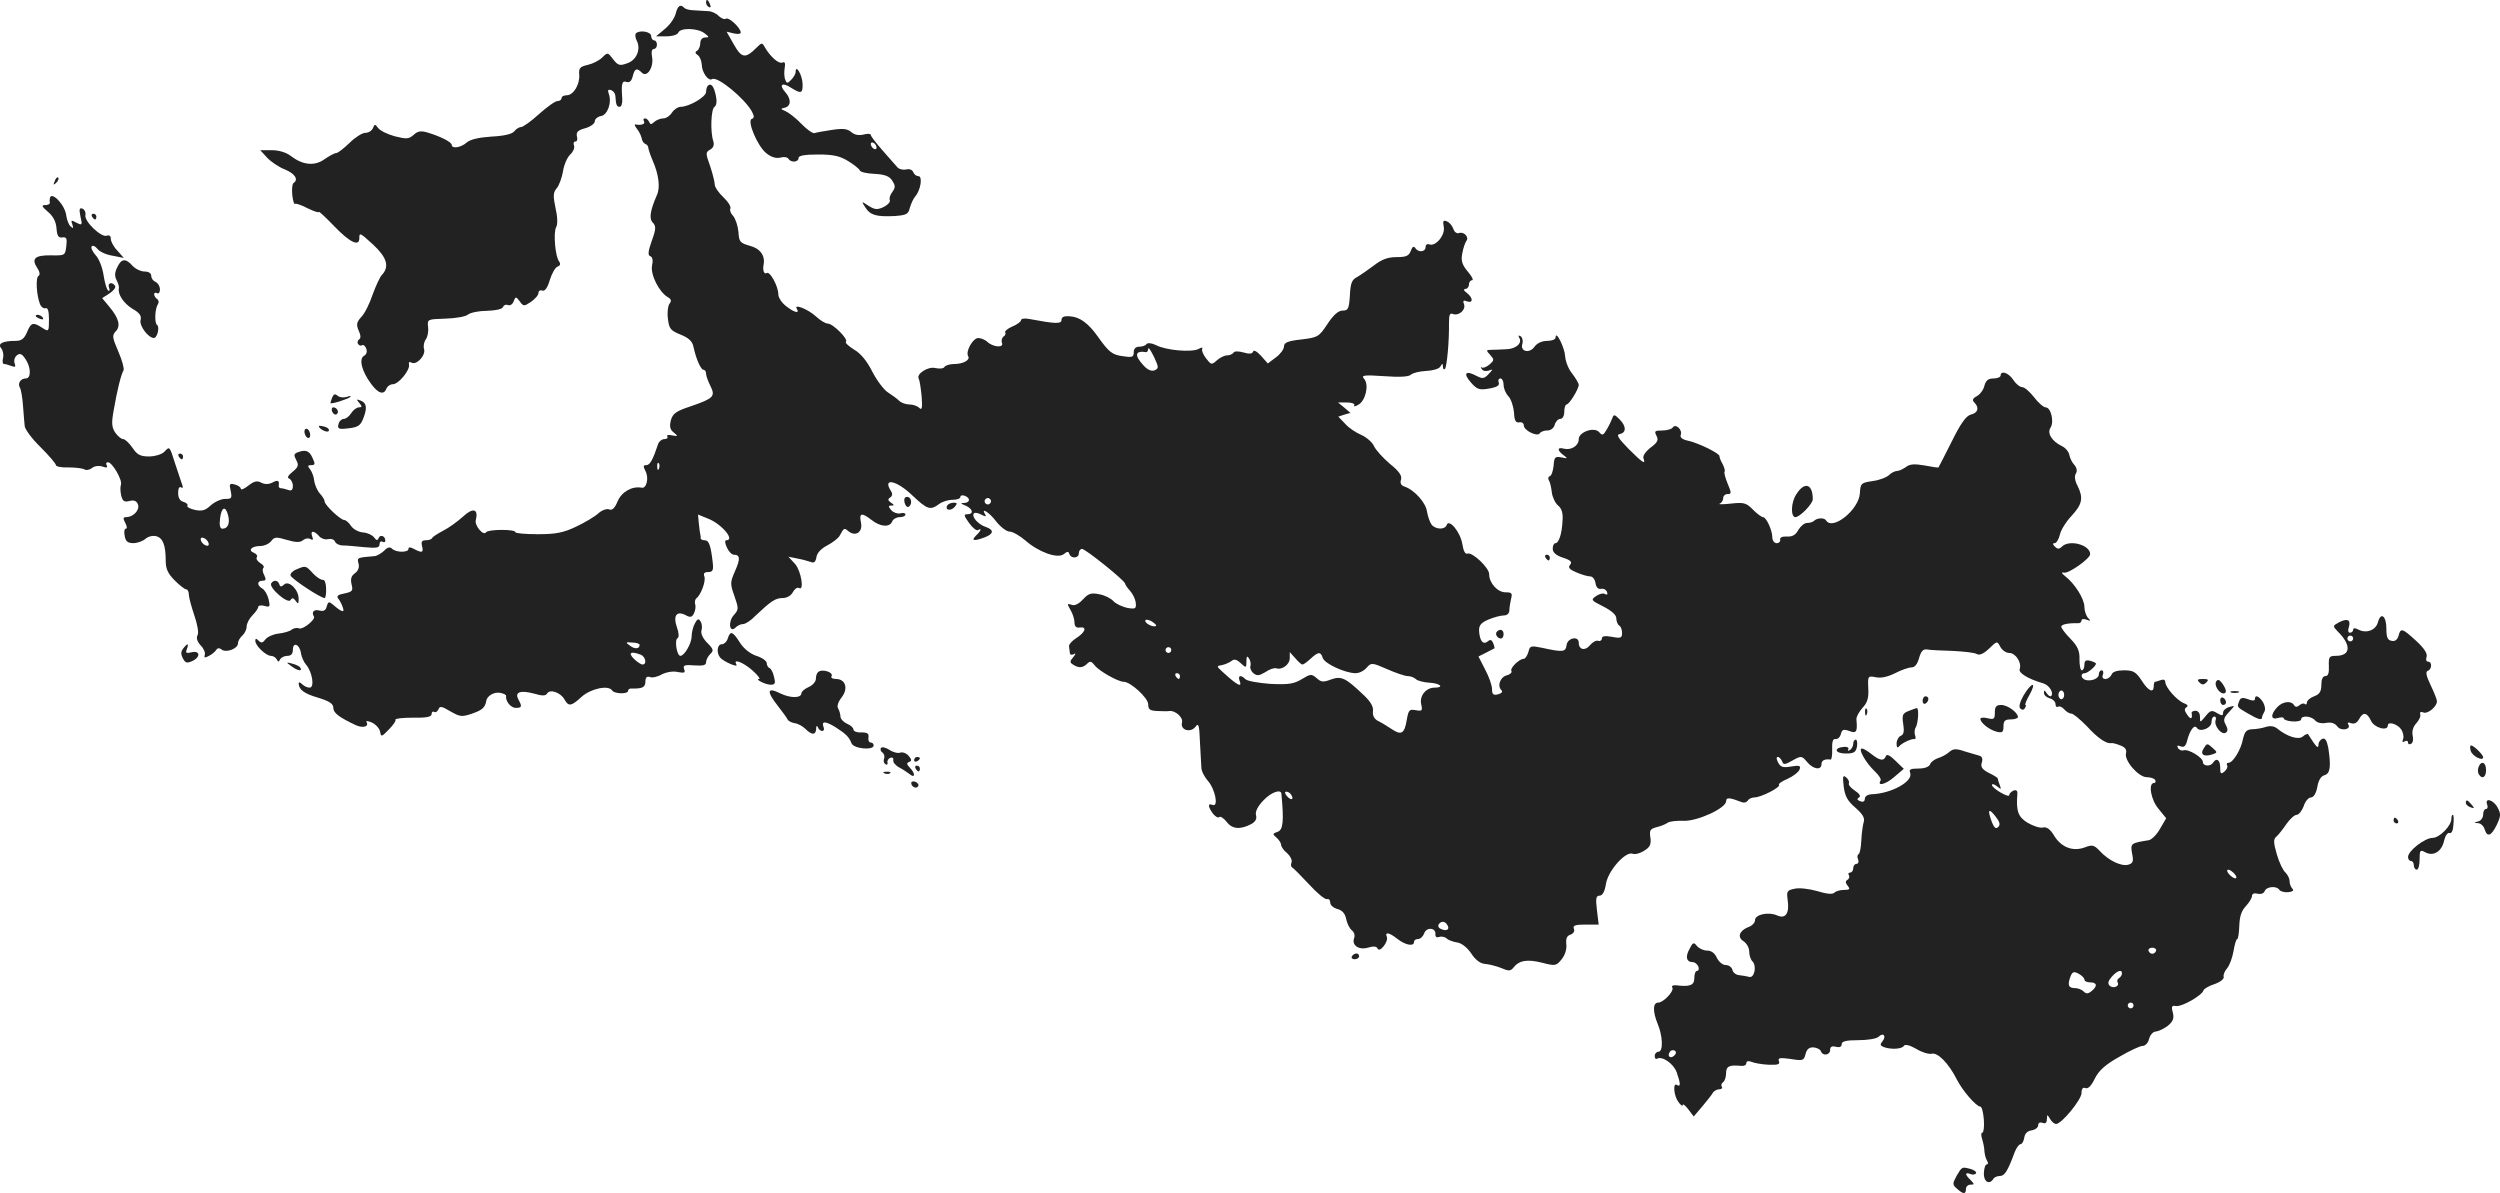 <svg version="1" xmlns="http://www.w3.org/2000/svg" width="1153.567" height="550.522" viewBox="0 0 865.175 412.891"><g fill="#222"><path d="M244.35.868c0 .6.4 1.3 1 1.6.6.3.7-.1.4-.9-.7-1.8-1.4-2.1-1.4-.7zM233.85 4.668c-.4 1.6-2 3.9-3.7 5.3l-3.1 2.6h3.6c2.1 0 3.9-.6 4.1-1.3.7-1.7 6.6-1.6 9 .2 1.7 1.3 1.8 1.5.3 1.5-1 0-1.7.8-1.7 1.9 0 1.1-.5 2.3-1.1 2.7-.8.4-.7.9.2 1.5.7.4 1.3 1.9 1.4 3.2 0 2.7 2.3 6 3.6 5.1 1.8-1.1 11.3 6.7 13.8 11.3.8 1.6.8 2.2-.1 2.5-1.7.6 2 9.5 5.1 11.9 1.6 1.3 3.3 1.8 4.7 1.5 1.3-.4 2.6-.2 2.9.4.9 1.4 3.5 1.2 3.5-.3 0-.8 2-1.2 6.8-1.2 5.2 0 7.5.5 10.4 2.3 2 1.2 3.8 2.7 4 3.2.2.6 2.5 1.1 5.1 1.2 3.6.2 5.1.8 6.1 2.3 1.1 1.7 1.2 2.4.1 3.9-.8 1-1.2 2.3-.9 2.9.2.7-.8 1.7-2.2 2.4-2.2 1-3 .9-5.1-.4-2.6-1.7-2.6-1.7-1.2.5 1.7 2.7 3.8 3.3 10.1 3 4.1-.3 4.8-.6 5.3-2.8.4-1.4 1.2-3.2 1.9-4 1.9-2.2 2.6-7 1.1-7-.7 0-1.5-.6-1.8-1.4-.4-.9-1.4-1.2-2.5-.9-1.1.2-2.5-.1-3.1-.9-.6-.7-2.9-3.3-5.1-5.8-2.2-2.5-4-4.8-4-5.3 0-.4-1.1-.5-2.5-.1-1.7.4-3.2.1-4.3-.9-1.3-1.1-2.9-1.3-6.7-.7-2.7.4-5.4.9-6 1.1-.5.2-2.6-1.2-4.5-3.2s-4.4-3.9-5.5-4.4c-1.8-.7-1.8-.9-.2-1.2 2.2-.6 2.2-3.1 0-5.5-2.2-2.5-.9-3.4 2.1-1.4 3.5 2.2 4.1 2 4-1.4-.1-3-2.4-6.9-2.4-4.1 0 .7-.7 1.9-1.5 2.7-1.3 1.4-1.6 1.4-2.1 0-.4-.9-.4-2.7-.2-4 .3-1.7.1-2.3-.8-1.9-1.3.5-4.1-2-6-5.2-1-1.8-1.1-1.8-3 .1-3.8 3.8-5.1 3.6-7.8-1.2l-2.5-4.4 2.5.6c1.3.3 2.4.2 2.4-.3 0-1.6-4.1-5.4-5.1-4.8-.5.4-1.6-.1-2.5-.9-.8-.9-2.5-1.7-3.7-1.7-1.2-.1-3.4-.2-4.9-.3-1.4 0-3-.4-3.4-.9-1.3-1.3-2.2-.7-2.9 2zm69.5 46.4c0 .6-.4.7-1 .4-.5-.3-1-1.1-1-1.6 0-.6.5-.7 1-.4.6.3 1 1.1 1 1.6zM220.05 11.568c-.3.4-.2 1.4.2 2.3 1.7 3 .1 6.9-3.1 8-2.7 1-3.3.8-5-1.4-1.8-2.4-1.9-2.4-3.7-.6-1.1 1.1-3.3 2.2-5.1 2.6-2.6.6-3.1 1.1-2.9 3.3.3 3.4-2 7.2-4.3 7.2-1 0-1.8.4-1.8 1 0 .5-.6 1-1.4 1-.8 0-3.6 2-6.4 4.5-2.7 2.5-5.6 4.5-6.2 4.5-.7 0-1.8.7-2.4 1.5-.7.9-3.5 1.6-7.9 1.8-4.4.3-7.4 1-8.6 2.1-1.9 1.7-5.1 2.2-5.1.8 0-1-4-3-8.4-4.3-2.3-.7-3.4-.5-4.8.8-1.7 1.5-2.5 1.5-6.5.5-2.6-.7-5.2-2-5.8-2.9-1.1-1.4-1.2-1.4-1.8.1-.4.9-1.5 1.6-2.6 1.6s-3.6 1.6-5.5 3.5c-2 1.9-4 3.5-4.6 3.5-.6 0-2.4 1-4 2.1-3.4 2.5-7.6 2.1-11.7-1.1-1.6-1.2-4.1-2-6.6-2h-4l2.4 2.6c1.3 1.4 4.1 3.3 6.2 4.1 3.4 1.4 4.8 3.5 2.9 4.7-.4.3-.6 2.1-.4 4.1.2 2 .7 3.4.9 3.1.3-.3 2.3.4 4.4 1.5 2.2 1.1 3.9 1.6 3.9 1.3 0-.4 2.4 1.9 5.4 5 5.3 5.5 8.6 7.1 8.6 4.1 0-2.1.2-2 4.8 2.2 4.8 4.5 5.7 7.6 3 10.5-.7.7-2.1 3.8-3.2 6.8-1 3-2.7 6.5-3.9 7.7-1.7 1.9-1.8 2.7-.9 4.8.7 1.5.8 2.6.1 3-.5.4-.7 1.1-.3 1.6.3.5.9.7 1.4.4.4-.3 1.1.3 1.4 1.2.4 1 .1 2-.8 2.5-1.8 1-.8 5.3 2.5 9.7 2.5 3.4 4.4 3.9 5.3 1.6.3-.8 1.3-1.5 2.2-1.5 2 0 6-4.9 5.6-6.8-.2-.8.1-1.1.8-.7 1.7 1.1 5.1-2.5 4.4-4.7-.3-1 0-2.5.6-3.3.6-.8 1-2.7.8-4.2-.3-2.8-.3-2.8 6-3 3.5-.1 7-.7 7.8-1.4.9-.7 3.8-1.3 6.6-1.3 3-.1 5.3-.6 5.5-1.3.3-.7 1-1 1.7-.7.8.3 1.7-.3 2-1.3.7-1.7.8-1.7 2.1 0 1.3 1.8 1.5 1.8 3.9.2 1.4-1 2.6-2.3 2.6-3.1 0-.7.6-1.1 1.3-.8.9.3 1.8-.9 2.6-3.6.7-2.3 1.9-4.4 2.7-4.7.9-.3 1.1-.9.6-1.7-1.4-1.6-2.1-10.1-1.1-11.9.6-.9.5-3.7-.2-6.7-.9-4.2-.8-5.4.4-6.8.8-.9 1.8-3.6 2.2-5.9.3-2.2 1.5-4.9 2.5-5.8 1-.9 1.6-2.3 1.3-3.1-.3-.8-.1-1.4.5-1.4s.8-.8.5-1.8c-.3-1.4.3-2.1 2.9-2.8 1.8-.5 3.3-1.6 3.3-2.4 0-.8 1-1.6 2.1-1.8 2.3-.3 3.9-4.8 2.7-7.8-.4-1.2-.2-1.5.8-1.2.8.3 1.4 1.1 1.5 1.9.2 3.3.5 3.9 1.5 3.9.6 0 1-1.2.9-2.8-.4-5.2-.1-6.4 1.5-5.8 1 .3 1.7-.3 2.1-1.9.7-2.8 1.4-3.1 3.2-1.3 1.8 1.8 4.2-2 3.5-5.5-.3-1.6-.1-2.7.6-2.7.6 0 1.1-.7 1.1-1.5s-.4-1.5-1-1.5c-.5 0-1-.7-1-1.5 0-1.5-4-2.2-5.3-.9z"/><path d="M244.95 29.668c-.3.3-.6 1.3-.6 2.2-.1 1.7-5.9 5.1-8.8 5.1-.9 0-2.3.9-3 2-.7 1.1-2 2-3 2s-2.4.6-3.1 1.2c-1.1 1-1.4 1-1.8 0-.3-.6-.9-1.2-1.4-1.2-.6 0-.7.4-.4 1 .6.9-.8 1.5-2.9 1.1-.5-.1-.3.5.4 1.4.8 1 1.5 2.4 1.7 3.3.1.9.7 1.8 1.2 2 .6.2 1.1.8 1.1 1.3s.7 2.6 1.6 4.7c2 4.6 2.6 9.1 1.4 11.7-2.4 5.5-2.8 8.3-1.4 9.6 1.1 1.2 1.1 2.2-.4 6.3-1.3 3.7-1.4 5-.5 5.3.8.3 1 1.5.6 3.3-.6 3.1 2.5 9.2 5.5 10.9 1.2.7 1.3 1.3.5 2.3-.5.7-.8 3-.5 5.2.4 3.4.9 4 4.3 5.4 2.8 1.1 4.1 2.3 4.5 4.1.9 4.3 2.6 8.1 3.5 8.1.5 0 .9.6.9 1.4 0 .7.7 2.6 1.5 4.2 1.8 3.6 1.1 4.3-6.7 7-5.2 1.7-6.3 2.5-7 4.9-.5 2.1-.3 3.2 1 4.2 1.6 1.3 1.5 1.4-.6 1-1.2-.3-2-.1-1.6.4.3.5-.2.9-1.1.9-.8 0-1.8.8-2.1 1.7-1.8 5.4-2.8 7.3-4.1 7.3-1.1 0-1.1.4-.3 2 1.3 2.4.4 6.2-1.3 5.8-3.3-.6-6.9 1.4-8.3 4.7-1 2.4-1.9 3.3-3 2.8-.8-.3-2.5.3-3.7 1.4-1.2 1.1-4.7 3.2-7.7 4.6-4.4 2.1-7 2.6-13.2 2.6-4.3 0-7.8-.3-7.8-.7 0-1.1-9.4-1-10.1 0-.9 1.5-4.1-2.3-3.6-4.2 1-3.9-1-4.4-4.4-1.2-1.9 1.7-4.9 3.9-6.9 4.9-1.9 1-3.6 2.1-3.8 2.5-.2.5-1.2.8-2.2.8-1.3 0-1.7.5-1.3 2 .6 2.3 0 2.5-2.8 1-1.3-.7-1.9-.7-1.9 0 0 1.3-4.3 1.3-5.7-.1-.7-.7-1.6-.5-2.8.8-1 .9-2.5 1.8-3.4 1.8-5.9.5-5.9.5-5.4 2.5.4 1.3-.1 2.6-1.2 3.4-1.3.9-1.6 2-1.2 3.8.6 2.3.3 2.6-2.4 3.2-2.3.4-2.9.9-2.2 1.8.6.7 1.3 2.1 1.6 3.1.7 1.9-.4 1.6-3.4-1-1.4-1.2-1.7-1.1-2.2.6-.3 1.4-1.1 1.8-2.6 1.4-1.8-.5-2.8.6-1.8 2.1.6 1-3.8 4.6-5.1 4.1-.8-.3-2-.1-2.7.5-.6.5-2.7 1.1-4.5 1.3-1.8.2-3.8 1.1-4.5 2-.9 1.2-1.4 1.4-2.3.5-.9-.9-1.2-.9-1.2 0 0 1.7 3.7 5.2 5.4 5.2.8 0 1.7.6 2 1.2.5 1 .7 1 1.2 0 .3-.6 1.4-1.2 2.5-1.2 1.3 0 1.9-.7 1.9-2.1 0-2.9 2.4-1.9 2.8 1.2.2 1.3 1 3.1 1.8 4 2.1 2.4 3 7.9 1.2 7.9-.8 0-1.9-.5-2.6-1.2-.7-.7-1.2-.8-1.2-.2.1 2.1 1.9 3.5 6.8 4.9 3.9 1.2 5.2 2.1 5.2 3.5 0 1.8 2.1 3.3 7.8 6 2.5 1.1 4.6.5 3.7-1.1-.4-.5.5-.4 1.9.2 1.4.7 2.6 2.1 2.8 3.2.3 1.8.5 1.8 3-.8 1.5-1.5 2.6-3.1 2.3-3.4-.2-.4 2.5-.7 6-.7 4.7.1 6.5-.3 6.5-1.2 0-.7.4-1.1.9-.8.5.3 1.1-.1 1.5-.9.4-1.2 1.1-1.1 4.1.7 3.3 1.9 4 2 7.5.8s4.5-2.1 4.9-4.3c.2-1.8 2.7-3.3 4.8-2.9 1.2.2 2.2.7 2.1 1.1-.3 1.7 1.6 4.1 3.3 4.1 2.2 0 2.3-.4.9-3-1.3-2.5.8-3.2 5.6-1.9 2.7.8 3.9.8 4.4-.1 1-1.6 4.7-.3 6 2.1 1.4 2.5 2.3 2.4 5.9-.9 3.2-2.9 9.4-4.2 10.6-2.2.8 1.2 5.5 1.3 5.5.1 0-.5.6-.9 1.3-.8 3.6.1 4.7-.4 4.7-2.4 0-1.4.5-1.9 1.5-1.6.8.4 2.7 0 4.2-.9 1.6-.8 4-1.2 5.5-.8 2.3.4 2.7.3 2.2-1s.1-1.6 3.5-1.3c3 .2 4.1 0 4.1-1.1 0-.7.6-2 1.4-2.8 1.3-1.2 1.2-1.7-1-3.9-1.5-1.5-2.3-3.2-2-4.3.3-.9.2-2.3-.3-3.1-.7-1.1-1.1-1-2 .7-.6 1.1-1.1 3.1-1.1 4.4 0 2.5-2.5 6.8-3.9 6.8-1.2 0-2.1-5.4-1-6.1.6-.3.5-1.9-.2-3.8-1.4-4-.1-5.8 3-4.2 1.6.9 2.2.8 2.9-.6.5-1 .7-2.4.4-3.2-.2-.7 0-1.6.4-2 1.6-1.1 3.4-6 2.8-7.6-.4-1 0-1.5 1.3-1.5 1.6 0 1.9-.6 1.6-3.3-.7-6-1.3-7.7-2.8-7.7-.8 0-1.4-.3-1.4-.8.1-.4 0-.9-.1-1.2-.1-.3-.3-1.9-.5-3.7l-.3-3.2 3.7 1.5c4.6 1.9 9.2 7.4 6.1 7.4-.6 0-.5 1 .2 2.5.6 1.4 1.7 2.5 2.4 2.5 2.2 0 2.3 1.5.4 5.7-1.7 3.9-1.7 4.4-.2 8.6 1.5 4.3 1.5 4.7-.2 6.6-2.1 2.3-1.5 6.4.6 4.3.7-.7 1.8-1.2 2.6-1.2s2.7-1.2 4.2-2.8c5.5-5.2 7-6.2 9.5-6.2 1.4 0 2.9-.8 3.5-2 .6-1.1 1.5-1.8 2.1-1.5 2 1.3.8-5.9-1.3-8.3l-2.3-2.5 3 .6c1.7.3 3.8.9 4.7 1.2 1.2.5 1.7 0 2-1.7.2-1.4 1.6-2.9 3.7-4 1.9-1 3.9-2.5 4.4-3.5 1.4-2.6 1.5-2.7 3-1.4 2.5 2 5 .2 4.3-3-.7-3.4.2-3.6 3.7-.9 3 2.4 6.3 2.6 7.1.5.3-.8 1.5-1.5 2.6-1.5s2-.4 2-.9-.8-.7-1.8-.4c-1 .2-2.4-.3-3.1-1.1-1.1-1.3-1.1-1.6 0-1.6s1.1-.2-.1-1c-1.1-.8-1.2-1.2-.3-1.8.8-.5.9-1.3.3-2.2-3.1-4.8 1.9-3.8 7.4 1.5 5.2 4.9 6.2 5.2 9.2 3 1-.8 3.1-1.5 4.7-1.5 1.5 0 2.7-.4 2.7-1 0-.5.7-.7 1.5-.4 2.1.8 1.9 2.4-.2 2.5-1.4 0-1.3.2.5.9 2.5 1.1 3 3 .6 3-1.3 0-1.2.5.6 3 1.2 1.7 2.6 2.8 3.1 2.5 1.4-.9 1.1.2-.7 1.9-1.8 1.8-.7 2 3 .6 3.2-1.2 3.3-2.6.4-3.6-2.5-.8-4.9-3.4-4.2-4.6.3-.5 1.4-.3 2.6.3 1.5.8 1.9.8 1.4 0-1.7-2.7 1.4-.8 3.8 2.4 1.5 1.9 3.6 3.5 4.6 3.5 1.1 0 3.5 1.4 5.4 3 4.6 4.1 11.3 6.5 13.4 4.8 1.2-1 1.6-1 1.9-.1.6 1.8 3.3 1.6 3.3-.2 0-.8.5-1.5 1.1-1.5 1.2 0 14.9 11 14.9 12 0 .3.8 1.5 1.8 2.6.9 1 1.8 2.9 1.9 4.1.2 2-.1 2.2-3 1.7-1.7-.4-3.9-1.4-4.7-2.3-.9-1-3.1-2.1-4.9-2.4-2.8-.6-3.8-.3-5.7 1.8-1.5 1.6-2.9 2.3-4 1.8-1.5-.5-1.5-.3-.3 1.8.8 1.3 1.4 3.3 1.4 4.4 0 1.3.6 1.9 1.8 1.7 2.6-.4 2 1.6-1.1 3.6-1.5.9-2.7 2.3-2.6 2.9.1.7.2 1.8.3 2.4 0 .5.7.7 1.4.3.7-.5.7-.1-.2 1-1.3 1.5-1.3 1.9 0 2.7 1.9 1.2 3.3 1.1 4.8-.4 1-1 1.5-.8 2.6.6 1.4 1.9 8.1 5.7 10.1 5.7 2.3 0 8.3 5.5 8.4 7.7 0 1.9.6 2.3 3.3 2.4 1.7.1 3.6.1 4 0 2-.3 4.9 2.2 4.4 4-.7 2.6 3 3.7 4.7 1.4 1-1.4 1.3-.6 1.5 5.1.2 3.8.4 7.9.5 9.1 0 1.2 1.1 3.2 2.2 4.5 2.5 2.7 3.9 9.2 1.7 8.4-1.7-.7-1.7.5.1 3 .8 1 1.8 1.6 2.2 1.2.3-.4 1.5.3 2.6 1.7 1.9 2.5 4.7 2.7 8.5.7 1.4-.8 2-1.8 1.6-3.1-.3-1.2.6-3 2.5-5 2.7-2.9 6.1-4.1 6.3-2.4.9 9.6.6 12.5-1.3 13.2-1.8.6-1.8.8-.4 2 .9.8 1.6 1.9 1.6 2.5 0 .6.9 2 2.1 2.9 1.1 1 1.8 2.4 1.5 3.2-.3.8-.2 1.5.2 1.7.4.2 3 2.8 5.8 5.8 2.8 3.1 5.6 5.4 6.3 5.2.6-.2 1.1.3 1.1 1.2 0 .9 1.1 1.8 2.4 2.2 1.7.4 2.7 1.5 3.1 3.4.3 1.6 1.2 3.4 2 4 .8.6 1.1 1.8.8 2.6-1 2.5 1.5 4.3 4.7 3.4 2-.6 3-.5 3.4.3.7 1.6 3.8-2.4 3.2-4-.8-1.9.8-1.6 3.7.7 2.7 2.1 5.7 2.7 5.7 1 0-.6.6-1 1.4-1 .8 0 1.7-.9 2.1-1.9.7-2.3 4.1-2.1 3.9.2-.1.9.4 1.3 1.2 1 .8-.3 2-.1 2.7.5.6.6 2.3 1.2 3.7 1.4 1.4.2 3.4 1.7 4.8 3.8 1.5 2.3 3.2 3.5 4.7 3.6 1.3.1 3.8.7 5.6 1.4 2.7 1.2 3.3 1.1 4.3-.1 1.9-2.5 4.8-3 9.9-1.7 4.7 1.2 4.9 1.1 6.8-1.2 1.2-1.5 1.8-3.6 1.6-5.2-.2-2 .2-2.9 1.4-3.3 1.1-.4 1.6-1.2 1.2-2.1-.4-1.1.5-1.4 4-1.4h4.6l-.6-5c-.5-4.1-.3-5 .9-5 1 0 1.8-1.4 2.2-4 .7-4.6 6.8-11.5 9.3-10.5.9.3 2.7-.2 4-1.1 2-1.2 2.4-2.2 2.1-4.5-.4-2.5-.1-3 2.1-3.6 1.4-.3 3.1-1 3.8-1.5.6-.5 3.1-.8 5.5-.7 4.9.2 14.8-4.4 14.8-6.8 0-1.4 1.2-1.3 5.6.4.7.2 1.5 0 1.9-.6.3-.6 1.4-1.1 2.3-1.1 2.3 0 9.3-3.6 8.5-4.4-.3-.3 1-1.2 2.9-2 2-.9 3.8-2.3 4.2-3.2.5-1.4.1-1.6-2.9-1.1-2.8.5-3.7.2-4.5-1.4-.6-1.1-.7-1.9-.1-1.9.5 0 1.1.7 1.5 1.5.4 1.3.9 1.2 3.6-.3 3-1.7 3.2-1.6 5 .5 2.1 2.6 5 3 5 .8 0-1.3 1.1-1.9 3.2-1.6.3 0 .6-1.6.5-3.7-.1-2.5.3-3.6 1.2-3.4.7.1 1.5-.6 1.8-1.7.4-1.6.9-1.8 2.9-1.1 2.5 1 2.9.3 2.5-4-.1-.9.9-2.6 2.1-4 1.7-1.8 2.2-3.4 2-6.8-.2-4.3-.1-4.3 2.6-3.8 1.7.4 4.1-.1 6.7-1.4 2.1-1.1 4.7-2 5.7-2 1.1 0 2-1.1 2.6-3.3.7-2.4 1.4-3.1 2.8-2.9 1 .2 5.1.4 8.9.5 3.9.2 7.6.6 8.3 1.1.9.5 2.3-.1 4.2-1.9 2.8-2.7 2.8-2.7 3.9-.6.7 1.2 2 2.1 3.1 2.1 2.2 0 4.4 3.4 3.6 5.6-.5 1.3 2.9 3.4 8.1 4.9 2.1.6 3.8 3.3 2.8 4.4-.3.3-1-.1-1.5-.9-.8-1.2-1-1.2-1-.2 0 .8.9 1.6 2 1.9 1.1.3 2 1.2 2 2s.4 1.2.9.9c.5-.3 1.4.1 2.1.9.7.8 1.8 1.5 2.5 1.5s3 2 5.3 4.3c3.7 4.1 6.8 6.2 8.4 5.9.4-.1 1.8.2 3.2.8 1.7.6 2.3 1.5 2 2.7-.7 2.5 4.3 8.3 7.2 8.3 1.2 0 2.6.4 2.9 1 .3.5.1 1-.4 1-2.1 0-1.1 5.9 1.6 9l2.6 3.2-2.1 3.6c-1.1 2-2.9 3.8-3.9 4-6.3 1-6.4 1.1-5.8 4.6.6 2.8.3 3.4-1.4 3.9-2.4.6-6.8-1.5-9.8-4.8-2-2.1-2.6-2.2-5.2-1.2-4.1 1.5-8.1 0-10.6-4.1-1.3-2.2-2.6-3.1-3.8-2.8-1 .3-3.4-.5-5.3-1.6-3.3-2-4.1-4-3.6-10 .1-1.1-.3-1.5-1.3-1.2-.8.4-1.5 1-1.5 1.6 0 .5-1.3.1-3-.9-1.6-.9-3-2.1-3-2.6s.8-.3 1.7.4c1.5 1.2 1.6 1.2 1-.4-.4-1-.7-2-.7-2.3 0-.2-1.4-1.1-3.1-1.9-2.3-1.2-2.9-2.1-2.4-3.6.4-1.2.1-2-.7-2.3-.7-.2-3-.9-5.1-1.5-3.2-1.1-4.1-1-5.5.2-.9.8-2.7 1.8-3.9 2.1-1.1.4-2.4 1.3-2.7 2.1-.3.9-1.9 1.5-4 1.5-2.8 0-3.4.3-2.9 1.5 1.1 3-6.6 7.2-13.4 7.4-1.3.1-2.3.7-2.3 1.6 0 .9-.6 1.2-1.6.8-1.1-.4-1.2-.8-.4-1.3.7-.4.2-1.3-1.5-2.4-1.4-.9-2.3-2.1-2-2.5.2-.5-.2-1.4-.9-2-1.2-1-1.3-.5-.9 3.1.4 3.3 1.3 5 4 7.3 2.6 2.3 3.4 3.6 2.9 5.1-.3 1.1-.7 3.9-.8 6.2-.1 2.4-.5 4.5-.9 4.8-.5.2-.6 1.1-.2 1.9.3.8 0 1.5-.6 1.5s-1.1.7-1.1 1.5-.5 1.5-1.1 1.5c-.5 0-.8.4-.4.9.3.5.1 1.3-.5 1.6-.8.5-.7 1.1.1 2.1.9 1.1.7 1.4-1.3 1.4-1.3 0-2.8.4-3.4 1-.6.6-2.7.4-5.9-.6-2.8-.8-6.3-1.2-7.8-.8-2.6.5-2.8.9-2.4 3.8.7 4.7-.7 6.8-3.7 5.4-3-1.3-7.6-.3-7.6 1.7 0 .9-1.1 2-2.4 2.4-3.1 1.3-3.8 3.5-1.5 4.9 1 .7 1.9 2.2 1.9 3.5 0 1.3.5 2.8 1.1 3.4 1.6 1.6.7 5.9-1.1 5.4-.8-.2-2.4-.5-3.5-.6-1.1-.1-2.1-.9-2.3-1.8-.2-.9-1.2-1.7-2.3-1.7-1.1 0-2.4-1.1-3.1-2.5-.7-1.6-1.9-2.5-3.3-2.5-1.3 0-2.8-.7-3.6-1.6-1.1-1.4-1.4-1.3-2.6 1.1-1.5 2.7-1 4.5 1.2 4.5.7 0 1.5.7 1.9 1.5.3.8.1 1.5-.4 1.5-.6 0-1 1.1-1 2.5 0 2.5-1.4 3.1-6.4 2.5-1-.1-1.6.3-1.2.8.7 1.2-3.1 5.2-4.9 5.2-1.9 0-1.9 3.1-.2 7.3 1.8 4.2 2 9.7.3 9.7-.7 0-1.3.7-1.3 1.5s.4 1.2.8.9c1.8-1 5.7 1.7 6.8 4.7 1.4 4 1.4 5.2.1 4.4-1.5-1-1.1 3.8.5 5.9.8 1.1 1.5 1.6 1.5 1 0-.5.9.2 1.9 1.5l1.9 2.5 2.9-3.4c1.5-1.8 3.2-3.9 3.6-4.6.4-.8 1.5-1.4 2.3-1.4.8 0 1.3-.4.9-.9-.3-.5-.1-1.2.5-1.6.5-.3 1-1.7 1-3.1 0-2.4 1.1-2.9 5.3-2.5.9.1 1.7-.3 1.7-.9 0-.8.7-.9 1.8-.5.9.4 3.6.9 5.9 1 3.2.1 4-.1 3.6-1.2-.5-1.2.3-1.3 4-.8 4.3.7 4.6.6 5.2-1.7.4-1.7 1.3-2.4 2.8-2.3 1.1.1 2.3.7 2.5 1.3.6 1.8 3.2 1.4 3.2-.4 0-1.1.6-1.5 2-1.1 1.3.3 2 0 2-.9 0-1 1.5-1.4 5.8-1.4 3.2 0 6.3-.5 7-1.2 1.6-1.6 2.8-.2 1.3 1.6-.9 1.1-.8 1.5.5 2 2.5.9 6.2.7 6.9-.4.4-.7 2-.3 4.3 1 1.9 1.2 4.3 1.9 5.3 1.7 2.1-.6 5.9 3.3 8.7 8.8 2 4 6.8 9.5 8.2 9.5.5 0 1 2 1.2 4.5.2 2.5-.1 4.5-.5 4.5-.5 0-.5 1-.1 2.2.4 1.3.8 3.2.8 4.3.1 1.1.5 2.6.9 3.2.5.7.4 1.3-.1 1.3s-.9 1.3-1 3c-.1 3 1.9 4.2 3.3 2 .3-.6 1.4-1 2.3-1 1.6 0 2.7-1.8 5.1-8.3.6-1.5 1.5-2.7 2-2.7s1.1-1 1.3-2.3c.2-1.4 1.1-2.3 2.6-2.5 1.2-.2 2.2-1 2.2-1.7 0-.9.6-1.2 1.5-.9 1 .4 1.5 0 1.5-1.2.1-1.8.1-1.8 1.1-.2.5 1 1.5 1.8 2.1 1.8 1.9 0 8.8-8.4 8.8-10.7 0-1.5.5-2.1 1.4-1.7.9.3 2-.8 3.2-3.3 1.4-2.8 3.6-4.8 8.4-7.5 3.6-2.1 7.2-3.8 8.1-3.8 1 0 2-1.1 2.3-2.5.4-1.4 1.4-2.5 2.4-2.5.9-.1 2.8-1 4.1-2 1.8-1.5 2.2-2.6 1.7-4.6-.6-2.1-.3-2.5 1.1-2.2 2 .3 8.9-3.6 9.5-5.4.2-.6 1.9-1.6 3.8-2.2 2-.7 3.4-1.8 3.2-2.5-.2-.8.4-2.1 1.2-3 .8-.9 1.8-3.6 2.2-5.9.4-2.3.9-4.2 1.3-4.2.3 0 .6-2 .7-4.5.1-3.2.7-5.2 2.2-6.8 1.2-1.3 2.2-2.9 2.2-3.6 0-.8.8-1.1 1.9-.8 1.2.3 2.2-.1 2.5-.9.6-1.6 4.2-1.9 5.1-.4.3.5 1.7.9 3 .8 1.6-.2 2.1-.6 1.5-1.2-.6-.6-1-1.8-1-2.7 0-.9-.7-2.2-1.4-2.9-.8-.6-2.2-3.5-3-6.3-1.2-4.1-1.2-5.3-.2-6.1.7-.6 2.3-2.6 3.5-4.4 1.2-1.7 2.8-3.2 3.6-3.2.7 0 1.8-1.4 2.4-3 .5-1.7 1.7-3 2.5-3 .9 0 1.8-1.4 2.2-3.6.4-2.4 1.3-3.8 2.5-4.1 2-.6 2.3-3 1.3-9.5-.5-2.5-1.1-3.5-2-3.1-.8.3-1.4 1.2-1.4 2.1 0 1.2-.5.9-1.7-.8-.9-1.4-1.8-2.7-1.9-2.9-.2-.2-1 .1-1.8.8-1.5 1.3-5.5 0-8.8-2.7-1.1-.9-2.5-1.1-4-.6-1.3.4-3.4.8-4.8.8-1.9.1-2.5.8-3.1 3.3-.7 3.8-3.5 8.3-5 8.3-.6 0-.8.4-.5.9.3.5-.1 1.4-.9 2.1-1.3 1.1-1.5.8-1.5-1.4 0-2.6-1.3-3.5-2.5-1.6-.9 1.4-3.5 1.2-3.5-.3s-5-4.6-6.7-4c-.6.2-1.5-.1-1.9-.8-.5-.9-.2-1 .9-.6 1.2.5 1.8-.1 2.3-2.1.9-3.5 2.5-5.6 3.3-4.3 1.1 1.7 5.1.1 5.1-2 0-1.1.4-1.9 1-1.9.5 0 .7.6.4 1.3-.6 1.8 2 5.2 3.5 4.3.8-.5.8-1.3 0-2.8-.9-1.6-.7-2.4 1.1-4.3 2.2-2.4 2.2-2.4.1-1.8-1.1.3-2.1 1.2-2.1 1.9 0 1.2-.4 1.2-2.1.2-1.8-1.1-2.3-1-4 1.1-1.9 2.3-1.9 2.3-1.9.2 0-1.2-.6-2.1-1.5-2.1-.8 0-1.4.3-1.4.7.4 2.2-.3 2.5-1.5.7-1-1.4-1.1-2.1-.3-2.6.7-.4.5-.9-.8-1.4-2.4-.9-6.4-5.4-6.5-7.3 0-.8-.6-1.1-1.6-.7-.9.3-1.8.6-2 .6-.2 0-.4.7-.4 1.5 0 2.5-1.9 1.7-4.2-2-2-3-2.9-3.5-6.1-3.5-2.4 0-4 .5-4.3 1.5-.4.8-1.3 1.5-2.1 1.5-.9 0-1.3-.6-.9-1.5.3-.8.1-1.5-.4-1.5-.6 0-1 .6-1 1.4 0 1.5-2.7 2.5-4.7 1.9-1.6-.6-1.7-2.3-.2-2.3 1 0 3.9-2.4 3.9-3.3 0-.3-.9-.7-2-1-1.5-.4-2 0-2 1.4 0 1-.4 1.9-.9 1.9s-.8-1.7-.8-3.8c.1-2.9-.6-4.5-3.1-7.1-1.8-1.8-3.2-3.7-3.2-4.2 0-.8 2.4-1.3 5.8-1.2.6.1 1.2-.4 1.2-.9 0-.6.8-.7 1.8-.3 1.4.5 1.5.4.5-.6-.7-.7-1.3-2.5-1.3-3.9 0-2.7-3.3-8-6.7-10.6-1.3-1.1-1.4-1.4-.3-1.2 1.7.3 9-4.9 9-6.4 0-3.2-7.2-5.2-9.8-2.6-.9.9-1.5.9-2.4 0-.8-.8-.9-1.2-.1-1.2.6 0 1.4-1.3 1.8-2.9.3-1.6 2.2-4.6 4.1-6.6 3.7-4 4.1-6.2 2-10.4-.9-1.7-1.1-3.3-.6-4.1.6-.9.4-2-.4-3-.8-.8-1.6-2.4-1.8-3.5-.2-1.1-1.3-2.5-2.6-3.1-3.5-1.7-5.2-4.5-3.9-6.4 1.3-2.1.1-7-1.7-7-.7 0-2.6-1.6-4-3.5-1.5-1.9-3.3-3.5-4.1-3.5-.8 0-2.2-1.1-3.1-2.5-1.6-2.5-4.4-3.4-4.4-1.5 0 .5-1.1 1-2.5 1-1.8 0-2.6.7-3.1 2.5-.3 1.4-1.5 3-2.6 3.6-1.5.8-1.7 1.4-.9 2.2 1.8 1.8 1.3 3.6-1.2 4.2-1.6.4-3.5 3-6.6 9.3-2.4 4.8-4.5 8.8-4.6 9-.1.1-2.3-.2-4.8-.7-3.5-.6-5.1-.5-6.4.5-1 .7-2.4 1.4-3.1 1.4-.7 0-2 .6-2.8 1.4-.8.8-3.3 1.8-5.7 2.1-4 .6-4.2.8-4.4 4.2-.3 5.7-9.5 13.1-11.7 9.4-.7-1-3.1-.9-4.2.2-.4.4-1.5.7-2.4.7-.9 0-2.2 1.1-3 2.4-.9 1.7-2 2.4-3.9 2.3-1.6-.1-2.5.3-2.4 1 .2.7-.4 1.3-1.2 1.3-.8 0-1.5-.9-1.5-2 0-2.5-2.1-7-3.2-7-.5 0-2.1-1.2-3.5-2.6-2.3-2.4-3.2-2.6-7.7-2.1-2.8.3-4.5.3-3.8 0 .6-.2 1.2-1.1 1.2-1.9 0-.8.7-1.4 1.5-1.4 1.4 0 1.4-.4 0-3.7-.8-2-1.3-3.8-1-4.1.2-.2-.1-1.4-.7-2.6-.7-1.1-1.1-2.4-1.1-2.7.3-.9-7.5-4.7-11-5.4-1.9-.4-2.7-1.1-2.4-2 .7-1.7-1.8-4.1-2.8-2.5-.3.5-2 1-3.6 1-2.6 0-2.8.2-2 1.8.8 1.5.4 2.3-2 4.1-1.8 1.4-2.8 2.9-2.5 3.7.9 2.4-.3 1.6-5.2-3.3-3.7-3.8-4.3-4.9-2.9-5.1 2.2-.5 2.2-2.7-.2-5.1-1.7-1.7-2-1.8-2.5-.3-.4 1-1.2 2.7-2 4-1.1 1.9-1.5 2-2.5.8-1.7-2-7.1-.1-7.1 2.4 0 2.3-2.6 3.9-5.1 3.3-2.4-.7-2.4.6-.2 2.2 1.6 1.2 1.5 1.3-.7.8-2.2-.4-2.5-.1-2.7 2.9-.2 1.8-.7 3.4-1.3 3.6-.6.2-.7.9-.3 1.5.4.6.8 2.5 1 4.2.2 1.6 1.2 3.7 2.2 4.5 1.2 1 1.7 2.6 1.5 5.1-.2 4.7-1.3 7.9-2.5 7.9-.5 0-.9.9-.9 1.9 0 1.3 1.1 2.3 3.5 3.1 2.8.9 3.3 1.5 2.5 2.5-.8.9-.2 1.6 2.2 2.6 1.8.8 4 1.4 4.8 1.4.8 0 1.6 1 1.8 2.3.2 1.4.9 2.2 1.9 2 .9-.2 1.8.3 2.1 1.1.3.8 0 1.1-.7.7-.6-.4-2-.1-3.1.7-1.9 1.3-1.7 1.5 2.5 3.6 2.9 1.5 4.5 2.9 4.5 4.1 0 1 .5 2.2 1 2.5.6.3 1 1.5 1 2.6 0 1.7-.5 1.9-3.5 1.3-2.4-.4-3.5-.3-3.5.6 0 .6-.6 1-1.2.8-.7-.3-2 .4-2.9 1.5-1.7 2.1-3.9 1.6-3.9-.9 0-2.4-3.8-1.7-4.2.8-.3 2.5-1.2 2.6-8.5 1-3.9-.8-4.2-.7-4.7 1.4-.4 1.3-1.1 2.4-1.6 2.4-1.6 0-4.9 3.3-4.3 4.2.3.5-.4 1.2-1.5 1.5-2.3.5-3.5 3.6-2 5.1.6.6.2 1.1-1.1 1.5-1.7.4-2.1 0-2.1-1.8 0-1.3-1.1-4.4-2.4-6.8l-2.3-4.5 2.6-1.3c1.4-.7 2.7-1.4 2.9-1.5.1-.1 0-.9-.4-1.8-.5-1.2-1-1.4-1.9-.6-1.6 1.3-2.8-.2-3-3.8 0-1.8.7-2.7 3.3-3.8 1.9-.8 4.3-1.4 5.3-1.4 1.1 0 1.9-.7 1.9-1.8 0-.9.3-2.7.6-4 .5-1.9.2-2.2-1.9-2.2-2.8 0-5.7-3.2-5.7-6.3 0-2.2-5.8-7.7-7.5-7.1-.8.3-1.4-.9-1.8-3.4-.7-4.1-4.6-8.8-5.4-6.5-.6 1.7-3.8 1.6-5.2-.1-.6-.8-1.3-2.8-1.6-4.5-.4-3.1-4.3-7.5-7.8-8.7-1.2-.4-1.6-1.2-1.2-2.4.4-1.3-.6-2.9-3.9-5.5-2.4-2.1-4.9-4.8-5.5-6.2-.6-1.3-2.6-3-4.4-3.8-1.7-.7-4.3-2.4-5.5-3.8l-2.4-2.5 2.1-.7 2.1-.6-2.1-1.8-2.2-1.8h3.1c1.7 0 2.9.5 2.5 1-.3.5.4.4 1.4-.2 2.5-1.3 3.8-6.8 2.1-8.9-1.2-1.3-.4-1.5 6.9-1 5.3.4 8.5.2 9.2-.5.6-.6 3-1.2 5.2-1.3 2.3-.1 4.5-.7 5-1.5.7-1.2.9-1.2.9 0 0 .8.3 1.1.7.8.7-.8 1.5-9.8 1.4-15.9 0-2.9.3-3.6 1.4-3.1 2.1.7 4.5-1.5 3.8-3.4-.5-1.2-.2-1.5 1-1 2.2.8 2.2-1.2 0-2.9-1.1-.8-1.3-1.3-.5-1.4.6 0 1.2-.7 1.2-1.5s.5-1.5 1.1-1.5c.6 0-.1-1.4-1.5-3-2-2.4-2.4-3.8-1.9-6.3.3-1.8 1-3.7 1.4-4.3 1.1-1.3-.9-3.4-2.6-2.7-.7.2-1.6-.4-1.9-1.5-.4-1.1-1.4-2.3-2.3-2.6-1.2-.5-1.4-.1-1 2 .5 2.8-2.8 6.8-5 6-.7-.3-1.3.1-1.3.9 0 1.8-2.6 2-3.6.3-.5-.7-1-.4-1.5 1-.7 1.8-1.6 2.2-5 2.2-3 0-5.1.8-7.8 2.9-2 1.5-4.6 3.3-5.8 4-1.8.9-2.3 2.1-2.5 6.4-.3 4.6-.6 5.2-2.5 5.2-1.5 0-3.2 1.5-5.3 4.7-2.9 4.4-3.3 4.6-9 5.3-4.7.5-6 1.1-6 2.4 0 1-1.3 2.7-2.8 3.8l-2.8 2.1-2.4-2.7c-1.4-1.5-2.5-2.1-2.7-1.4-.3.8-1.3.9-3.3.3-1.8-.5-3.2-.5-3.5.1-.4.5-1.3.9-2.2.9-.9 0-2.5.8-3.5 1.7-1.9 1.7-2 1.6-3.8-.7-1-1.3-1.6-2.8-1.3-3.3.3-.5-.3-.5-1.3.1-2.4 1.2-11.1.5-14.6-1.3-1.6-.8-3-.9-3.4-.4-.3.5-1.4.9-2.5.9-1.2 0-1.9.7-1.9 1.9 0 1.7-.5 1.9-3.7 1.4-3.8-.5-4.9-1.4-8.8-6.9-3.2-4.5-6.2-6.7-9.5-6.9-2.1-.2-3 .2-3 1.2 0 1.5-2.1 1.4-11.2-.3-1.6-.3-2.8-.1-2.8.4s-1.3 1.5-3 2.2c-1.6.7-2.7 1.6-2.5 2 .3.5 0 1.2-.6 1.5-.5.4-.8 1.4-.5 2.2.7 1.8-3.2 1.5-5.2-.5-.7-.6-2.1-1.2-3-1.2-1.9 0-4.5 4.7-3.5 6.3.8 1.3-1.7 2.7-4.9 2.7-1.5 0-3 .5-3.3 1-.3.6-1.7.7-3.1.4-2.6-.7-6.8 2.1-5.8 3.7.3.5.7 3.2 1 6.1.3 4 .1 4.9-.8 4-.7-.7-2.2-1.2-3.4-1.2-1.3 0-2.9-.6-3.6-1.3-.7-.7-2.5-2-3.9-2.9-1.4-.9-3.8-4.1-5.4-7.2-1.8-3.6-4-6.3-6.3-7.6-1.9-1.2-3.2-2.4-2.8-2.7.9-.9-4.5-6.3-6.3-6.3-.8 0-2.6-1.1-4-2.4-2.8-2.6-7.9-4.6-6.7-2.7 1.1 1.8-.9 1.3-3.8-1-1.4-1.1-2.6-2.9-2.6-4 0-2.8-2.9-8.1-4-7.4-.9.6-1.5-.9-1.1-2.9.6-3.1-1.2-5.6-4.7-6.5-3.5-1-3.8-1.4-4-4.8-.2-2.1-1-4.5-1.8-5.5-.9-.9-1.3-2.1-1-2.6.3-.6-.7-2.3-2.4-3.9-1.6-1.5-3-3.5-3-4.4 0-.8-.7-3.7-1.6-6.4-1.6-4.4-1.6-4.8 0-5.7 1.1-.6 1.5-1.6 1.1-2.9-1.1-3.3-.8-11.1.4-11.9.7-.4.9-1.9.5-3.8-.7-3.4-1.7-4.6-2.8-3.5zm154.6 98.5c-1.1.4-2.5-.2-3.9-1.8-3.2-3.5-2.8-5.1 1-4.5.4 0 .7-.5.7-1.2.1-.6.9.6 2 2.8 1.7 3.7 1.7 4 .2 4.7zm-171.5 34c-.3.8-.6.5-.6-.6-.1-1.1.2-1.7.5-1.3.3.3.4 1.2.1 1.9zm114.7 11.9c-.3.5-1 .7-1.5.3-.5-.3-.7-1-.3-1.5.3-.5 1-.7 1.5-.3.5.3.7 1 .3 1.5zm57.3 42.5c-.7.7-3.7-.7-3.7-1.7 0-.6.9-.5 2.1.1 1.1.7 1.9 1.4 1.6 1.6zm-178.7 6.6c0 1.4-1.6 1.6-3.3.3-1.7-1.2-1.6-1.3.7-1.1 1.5 0 2.6.4 2.6.8zm184 1.8c0 .5-.4 1-1 1-.5 0-1-.5-1-1 0-.6.5-1 1-1 .6 0 1 .4 1 1zm-183.6 1.6c1.7.7 2.2 3.4.6 3.4-.5 0-1.9-.9-3-2-2.1-2.1-1-2.7 2.4-1.4zm229 3.4c.4 0 1.6-.9 2.8-2 2.7-2.5 3.5-2.5 4.2-.3.6 2 7.8 5.3 11.4 5.3 1.2 0 2.9-.8 3.8-1.9 1.6-1.8 1.8-1.8 7.1.5 2.9 1.3 6.2 2.4 7.1 2.4 1 0 2.3.5 2.9 1.1.5.5 2.7 1.1 4.7 1.2 3.7.2 5.2 1.7 1.7 1.7-3 0-5.3 2.9-4.6 5.8.5 2.2.3 2.4-1.9 2-2.2-.4-2.5-.1-3.1 3.3-.8 4.9-1.9 5.5-5.3 3.2-1.5-1-3.6-2.3-4.7-2.8-1.3-.7-1.9-1.9-1.7-3.4.2-1.5-.8-3.3-3.4-5.7-6.2-5.9-7.6-6.5-11.2-5.2-2.6 1-3.4.9-4.9-.5-1.8-1.5-2.1-1.5-5.2.4-2.7 1.6-4.5 1.9-10.8 1.6-4.1-.3-8-1-8.6-1.6-1.6-1.6-2.7-1.4-2.1.4 1.1 2.7-.7 1.8-5.9-3-2.1-1.9-2.1-2-.2-2.3 1.1-.2 2.6-.9 3.3-1.4.9-.8 1.8-.6 3.2.7 1.9 1.8 2 1.7 2-.6 0-1.8.3-2 .9-1 .5.8.7 1.9.5 2.6-.3.6.2 1.8 1 2.5 1.3 1 2 .9 4.2-.4 1.4-1 3.1-1.5 3.7-1.3 2 .7 4.7-1.3 4.7-3.5v-2.1l1.9 2.1c1 1.2 2.1 2.2 2.5 2.2zm-42.4 4c0 .5-.2 1-.4 1-.3 0-.8-.5-1.1-1-.3-.6-.1-1 .4-1 .6 0 1.1.4 1.1 1zm306 6.5c0 .8-.4 1.5-1 1.5-.5 0-1-.7-1-1.5s.5-1.5 1-1.5c.6 0 1 .7 1 1.5zm-267.5 34.6c1.1 1.7-.1 2.1-1.5.4-.8-.9-.8-1.5-.2-1.5.6 0 1.4.5 1.7 1.1zm244.7 11.1c-.8.8-1.4.4-2.2-1.6-1.6-4.3-1.2-5.1 1.1-2.2 1.6 2 1.9 3 1.1 3.8zm81.8 16.3c.7.8.8 1.5.2 1.5-.5 0-1.5-.7-2.2-1.5-.7-.8-.8-1.5-.2-1.5.5 0 1.5.7 2.2 1.5zm-272.5 17.6c1 1.5-.1 2.3-2 1.5-.9-.3-1.3-1-1-1.6.8-1.3 2.2-1.3 3 .1zm245.3 9c-.2.6-.8 1-1.3 1s-1.1-.4-1.3-1c-.2-.6.4-1.1 1.3-1.1s1.5.5 1.3 1.1zm-24.8 9.9c0 .6.9 1 2 1 2.4 0 2.6 1.3.5 3-1.2 1-1.9 1-2.7.2-.7-.7-2-1.2-2.9-1.2-2.4 0-2.8-1-1.8-3.8.7-1.9 1.2-2.1 2.9-1.2 1.1.6 2 1.5 2 2zm13-2.1c0 .6-.5 1.3-1 1.6-.6.4-.8 1-.5 1.5.8 1.4-1.6 2.3-2.8 1.1-.7-.7-.5-1.6.8-3.1 1.9-2.1 3.5-2.6 3.5-1.1zm4 11.1c0 .5-.4 1-1 1-.5 0-1-.5-1-1 0-.6.5-1 1-1 .6 0 1 .4 1 1zm-158.9 17.3c-1.3 1.3-2.6.3-1.6-1.2.3-.6 1.1-.8 1.7-.5.6.4.6 1-.1 1.7zM18.95 62.668c-.6 1.4-.5 1.5.5.6.7-.7 1-1.5.7-1.8-.3-.3-.9.2-1.2 1.2z"/><path d="M17.25 68.668c-.1.5-.1 1.1 0 1.5 0 .5-.7.8-1.6.8-1.4 0-1.2.5.9 2.3 1.8 1.5 2.8 3.3 3 5.7.2 2.7.7 3.4 2 3.2 1.5-.2 1.7.3 1.4 3-.4 3.2-.4 3.3-5.2 3.2-5.6-.1-7 1.1-4.9 4.3.9 1.3 1.1 2.4.5 2.8-1.1.6-.7 6.8.5 9.8.4 1 1.3 1.6 1.9 1.4.8-.3 1.2 1 1.2 3.9 0 4.3-.1 4.3-2.3 2.9-3.2-2.1-3.9-1.9-5.3 1.5-1 2.3-1.9 3-4 3-4.5 0-6.3 1-4.9 2.6.6.8.9 2.3.6 3.4-.3 1.1-.1 2 .3 2 .5 0 1.6.3 2.6.7 1.3.5 1.6.3 1.1-1-.3-.8 0-2.1.8-2.7 1-.8 1.7-.6 2.9 1.2 2 2.8 2.1 6.8.2 6.8-1.8 0-2.9 1.7-2.1 3.1.4.6.9 3.4 1.1 6.2.2 2.9.5 6.1.6 7.2.1 1.1 2.5 4.4 5.5 7.3 2.9 2.9 5.3 5.7 5.3 6.2s2 .9 4.4.8c2.4 0 4.9.3 5.5.7.7.4 1.8.1 2.6-.5.8-.7 2.4-.9 3.6-.5 1.4.5 1.9.4 1.5-.4-.4-.6-.2-1.1.4-1.1 1.5 0 5.1 6.2 4.5 7.8-.3.8-.2 2.4.1 3.8.5 1.9 1.1 2.3 2.9 1.8 1.6-.4 2.4 0 2.9 1.2.7 1.9-1.6 4.4-4.1 4.4-1.1 0-1.1.5-.3 2 .6 1.1.7 2 .2 2-.5 0-.7 1.1-.4 2.5.3 1.9 1.1 2.5 3 2.5 1.4 0 3.3-.7 4.2-1.5.9-.8 2.5-1.2 3.7-.9 2.3.6 3.3 3 3.3 8.6 0 2.7.8 4.4 3.1 6.7 1.7 1.7 3.5 3.1 4 3.1s.9.8.9 1.8.9 4.2 1.9 7.2c1.1 3.2 1.6 6.1 1.1 6.9-.5.9-.1 2.2 1.1 3.5 1.1 1.1 1.7 2.6 1.4 3.3-.3 1 0 1.1 1.5.3 1-.5 2.2-1.5 2.5-2.1.4-.6 1.1-.7 1.8-.1 1.6 1.3 5.7-.3 5.7-2.1 0-.8.7-2 1.5-2.7.8-.7 1.5-2.1 1.5-3.1 0-1.1.9-2.8 2-3.9s2-2.4 2-2.9 1-.7 2.1-.4c2 .6 2.1.3 1.5-2.3-.4-1.6-1.4-3.3-2.2-3.7-1.9-1.1-1.8-2.7.1-2.7 1.2 0 1.3-.4.6-1.9-.6-1-.7-2.2-.3-2.5.4-.4-.1-1.2-1.1-1.7-.9-.6-1.5-1.4-1.2-2 .4-.5-.1-1.2-.9-1.5-2.3-.9-.9-2.4 2.1-2.4 1.4 0 3.1-.8 3.8-1.7 1.1-1.5 1.8-1.5 5.5-.4 3.1.9 4.5.9 5.5.1.8-.7 2-.8 2.6-.4.9.5 1 .2.6-.9-.8-2.1.6-2.2 2.4-.1.7.8 2.1 1.3 3.1 1 1.1-.2 2.1.1 2.4.9.3.7 1.5 1.3 2.7 1.3 1.2 0 4.6.3 7.5.6 4.2.4 5.2.2 5.2-1 0-.8.5-1.2 1-.9.6.3 1 .2 1-.4 0-1.6-1.8-2.2-2.3-.9-.4 1-.8.9-1.6-.2-.6-.8-2.3-1.6-3.8-1.7-1.5-.1-3.4-1.1-4.2-2.3-.7-1.1-1.8-2-2.3-2-1.3 0-6.8-5.2-6.8-6.4 0-.5-.7-1.8-1.6-2.7-.9-1-1.8-3-2-4.4-.1-1.4-.8-3.2-1.4-4-1-1.2-.9-1.5.4-1.5s1.4-.4.4-2.5c-1.1-2.5-2.4-3-5.2-1.9-1.3.5-1.3 1-.4 2.7.9 1.7.7 2.4-1.3 4-1.6 1.3-2 2.1-1.1 2.4.6.3 1.2 1.4 1.2 2.5 0 1.4-.5 1.8-1.6 1.4-.9-.3-2-.6-2.5-.6s-.8-.3-.8-.8c.3-1.9-.3-2.2-2.1-1.2-1.4.7-2.6.7-3.9.1-1.4-.8-2.5-.6-4.5 1-1.4 1.1-2.6 1.6-2.6 1.1s-.9-1.2-2.1-1.5c-1.8-.5-2-.2-1.4 2.3.5 2.5.3 2.7-2 2.7-1.4 0-3.7 1.1-5 2.3-1.8 1.7-3 2-5.4 1.5-1.7-.4-2.9-1-2.6-1.5.3-.4-.4-1-1.4-1.3-1.2-.3-1.8-1.4-1.8-3.1 0-1.5.4-2.3 1-1.9.7.4.8 0 .3-1.2-.4-1.1-1.4-4.2-2.3-6.9-2-6.3-1.9-6.2-3.8-4.2-.9.9-3.3 1.6-5.3 1.6-3 0-4.1-.6-5.7-3-1.1-1.6-2.6-3-3.2-3-.7 0-1.9-1-2.8-2.3-1.2-1.8-1.3-3.4-.5-7.7 1.2-7.1 2.6-12.5 3.4-13.8.3-.6-.5-3.5-1.8-6.5-2.1-4.9-2.2-5.6-.9-7 1.8-1.8 1.1-4.6-2.3-8.6l-2.4-2.9 2.5-1.6c1.4-.9 2.3-2.1 2-2.6-1-1.6-2.8-1.1-2.1.6.3.8.2 1.3-.3 1-.5-.3-1.2-2.7-1.6-5.3-.4-2.7-1.6-5.8-2.8-7-1.1-1.3-1.7-2.6-1.3-3 .4-.5 1.3 0 2 .9s3 2 5.1 2.3l4 .8-2.2-2.5c-1.3-1.3-2.3-3.2-2.3-4.1 0-1-.5-1.4-1.4-1.1-1.9.7-7.8-4.9-7.4-7.1.2-1-.3-2-1.1-2.3-1-.3-1.1.3-.6 2.8.7 3 .6 3.1-1.4 2.1-1.8-1-2-.9-1.4.6.4 1.4.3 1.5-.6.7-.7-.6-1.3-2.3-1.5-3.7-.4-3.8-5.3-8.8-5.7-6zm61.7 109.7c.7 2.8-.1 4.6-2 4.6-.8 0-1.1-1.2-.8-3.5.5-4.1 1.9-4.6 2.8-1.1zm-6.8 9.5c.3.8-.1 1.2-.9.9-.7-.2-1.5-1-1.7-1.7-.3-.8.1-1.2.9-.9.7.2 1.5 1 1.7 1.7zM31.85 74.968c.3.5.8 1 1.1 1 .2 0 .4-.5.4-1 0-.6-.5-1-1.1-1-.5 0-.7.4-.4 1z"/><path d="M40.55 92.568c-.9 1.7-.9 3.1-.2 4.4.6 1.1.9 2.3.8 2.7-.5 2.1 1.6 5.3 4.7 7.2 2.5 1.4 3.2 2.5 2.8 3.9-.5 2 2.7 6.2 4.6 6.2 1.2 0 2.1-3.9 1.1-4.5-.9-.6-.8-5.5.3-7.2.4-.6.3-1.4-.3-1.8-.5-.3-1-1.1-1-1.6 0-.6.5-.7 1-.4.6.3 1-.3 1-1.3 0-1.1-.7-2.2-1.5-2.6-.8-.3-1.5-1.2-1.5-2.1 0-.9-.9-1.5-2.3-1.5-1.3 0-3.2-.9-4.2-2-2.4-2.7-3.9-2.5-5.3.6zM12.35 109.368c0 .2.7.7 1.6 1 .8.3 1.2.2.9-.4-.6-1-2.5-1.4-2.5-.6zM525.75 116.868c1.2 1.9-1.2 4-4.7 4-1.8.1-4 .2-5.1.2-1.7 0-1.7.2-.2 1.8 1.4 1.6 1.4 1.8-.3 3.3-1.1.9-2.3 1.3-2.7 1-.4-.4-.4-.2 0 .5s1.4.9 2.4.6c1.6-.6 1.6-.5 0 1.2-1.5 1.6-2.1 1.7-4.2.6-3.7-2-4.7-.9-2 2.2 2.2 2.5 2.9 2.8 6.4 2.2 2.8-.5 3.7-1.1 3.3-2.1-.3-.8 0-1.4.6-1.4s1.1 1 1.1 2.2c0 1.2.7 3 1.7 4 .9 1 1.7 3.5 1.9 5.5.1 2.9.6 3.7 1.8 3.5.9-.2 1.6.3 1.6 1.1 0 1.7 4.7 4 5.5 2.7.4-.6 1.5-1 2.7-1 1.1 0 2.2-.8 2.5-2 .3-1.1 1.2-2 1.9-2 .8 0 1.4-1 1.4-2.5 0-1.4.4-2.5.8-2.5.9 0 4.2-5.3 4.2-6.8 0-.5-1-2.2-2.2-3.8-1.3-1.5-2.4-4.3-2.5-6.1-.2-3.1-3.3-9.2-3.3-6.5 0 .7-1.3 1.2-2.9 1.2-1.9 0-3.5.8-4.4 2-1.7 2.5-5.1 1.7-4.2-1 .3-1 0-2.2-.6-2.6-.8-.4-.9-.3-.5.5zM114.95 137.568c-.3.8-.6 1.7-.6 1.9 0 .6 6.2-1.4 6.9-2.1.3-.4-.2-.4-1.3 0-1 .3-2.4.2-3.1-.4-.9-.8-1.4-.6-1.9.6zM124.35 139.468c1 1.2 1 1.5-.1 1.5-.8 0-2 .9-2.7 2-.7 1.1-1.8 2-2.6 2-.7 0-1.6.8-1.8 1.8-.4 1.4 0 1.8 2.1 1.6 4.7-.4 5.5-.9 6.6-3.9 1.3-3.5 1-5.1-1.2-5.9-1.3-.5-1.4-.4-.3.9zM114.95 142.468c.4.8 1 1.2 1.5.9 1.1-.6.2-2.4-1.1-2.4-.5 0-.7.7-.4 1.5zM110.35 147.468c0 1 2.9 2.4 3.4 1.7.3-.6-.3-1.2-1.4-1.5-1.1-.3-2-.4-2-.2zM105.35 149.368c0 .8.5 1.8 1 2.1.6.3 1-.1 1-.9s-.4-1.8-1-2.1c-.5-.3-1 .1-1 .9zM61.85 157.968c.3.5.8 1 1.1 1 .2 0 .4-.5.4-1 0-.6-.5-1-1.1-1-.5 0-.7.4-.4 1zM621.65 171.068c-1.9 2.8-2 7.9-.3 7.9 1.5 0 6-4.6 6-6.2 0-5.4-2.9-6.2-5.7-1.7zM313.05 173.968c.3 1.1.9 1.7 1.4 1.4 1.4-.8 1-3.4-.5-3.4-.9 0-1.2.7-.9 2zM327.85 174.868c-1 1.7 1.2 2.1 2.5.6 1-1.2 1-1.5-.3-1.5-.9 0-1.8.4-2.2.9zM534.85 192.968c.3.5.8 1 1.1 1 .2 0 .4-.5.4-1 0-.6-.5-1-1.1-1-.5 0-.7.4-.4 1zM102.55 197.068c-1.3.5-2.2 1.5-2 2.1.4 1.2 10.4 7.8 11.8 7.8.3 0 .6-1.5.5-3.3 0-1.8-.5-3.1-1.1-3-.6.1-2.2-.9-3.4-2.2-2.6-2.8-2.5-2.8-5.8-1.4zM93.85 201.868c-.9 1.5 5.8 7.3 6.7 5.8.6-.9 1-.8 1.8.3.8 1.2 1 1.1 1-.8 0-3.1-3.4-6.4-5-4.9-1 .9-1.4.9-1.7-.1-.5-1.4-1.9-1.6-2.8-.3zM822.95 215.268c-.7 2.8-4 4.1-6.8 2.6-1.2-.6-1.8-.6-1.8.1 0 .5-.5 1-1.1 1-.6 0-.8-.8-.4-1.9.8-2.6-.5-3.2-3.4-1.7-2.2 1.2-2.2 1.3-.5 3.1 4.9 4.8 4.6 8.5-.6 8.5-2.3 0-2.5.4-2.4 3.5.1 2.4-.2 3.5-1.2 3.5-.9 0-1.4 1.1-1.4 3 0 2.3-.6 3.3-2.5 4-1.4.5-2.5 1.5-2.5 2.1 0 .7-.3.9-.7.6-.3-.4-1.2-.2-1.9.4-.8.7-1.4.7-1.9-.1-1-1.6-4-1.2-5.8.8-2.4 2.6-2.2 4.5.3 3.7 1.1-.3 2-.3 2 .2 0 .4 1.4.9 3 1 1.7.1 3-.2 3-.7 0-1.5 3.6-1.2 4.9.4.7.8 2.2 1.1 3.8.8 1.7-.3 3 .1 3.8 1.2 1.3 1.8 5 1.1 3.8-.7-.4-.6 0-.8 1-.4 1.1.4 2-.1 2.7-1.3 1.4-2.7 2.8-2.5 4.2.5 1.1 2.4 5.8 3.7 5.8 1.6 0-1.5 3.2-.6 4.6 1.3.7 1 1 2.5.7 3.4-.4 1-.2 1.3.5.8.7-.4 1.2-.2 1.2.4 0 .6.5.8 1.1.4.6-.3.8-1.6.5-2.8-.3-1.4.1-3 1.2-4.2 1-1.1 1.7-2.5 1.4-3.2-.2-.7.2-1 1.1-.6 1.5.6 4.7-2 4.7-3.9 0-.6-1-3.1-2.2-5.6-1.5-3.1-1.8-4.6-1-4.9 1.5-.5 1.6-3.2.1-3.2-.6 0-.8-.7-.5-1.6.4-1.1-.7-2.9-3.5-5.5-4.9-4.5-5.5-4.7-6.2-1.8-.4 1.3-1.2 2-2.4 1.7-1.4-.2-1.8-1.3-1.8-4.2 0-4.4-1.9-5.9-2.9-2.3zm-8.6 5.7c0 .5-.4 1-1 1-.5 0-1-.5-1-1 0-.6.5-1 1-1 .6 0 1 .4 1 1zM518.05 218.568c-.8.8.1 2.4 1.4 2.4.5 0 .9-.7.9-1.5 0-1.5-1.2-2-2.3-.9zM251.85 220.968c-.3 1.1-1.3 2-2.1 2-1.5 0-1.9 2.8-.6 4.5 1 1.4 6.5 3.8 5.7 2.5-1.3-2.2 2.3-.8 5.5 2 1.8 1.6 2.9 3 2.4 3-1.7 0 2.1 2 4 2 1.5 0 1.7-.5 1.1-2.8-.3-1.5-1.1-2.9-1.6-3-.5-.2-.9-1-.9-1.7s-1.6-1.9-3.6-2.5c-2.1-.7-4.4-2.5-5.7-4.6-2.5-3.9-3.3-4.2-4.2-1.4zM63.45 224.368c-.9 1.1-.9 2-.2 3.4.9 1.7 1.4 1.9 3.5.9 2.8-1.4 2.4-3.7-.6-2.9-1.7.4-2 .2-1.5-1.1.8-2.1.3-2.2-1.2-.3zM100.75 230.468c2.2 1.7 4 2 3.2.6-.3-.5-1.6-1.1-2.8-1.4-2.2-.6-2.2-.5-.4.8zM283.05 232.668c-.4.3-.7 1.4-.7 2.3 0 .9-1.1 2.2-2.5 2.8-1.4.6-2.5 1.6-2.5 2.1 0 1.8-3.8 1.8-7.3.1-4.6-2.3-4.9-.8-.8 4.4 1.6 2.1 3.1 4.1 3.3 4.6.2.5 1.3 1.1 2.4 1.3 1.2.1 2.9 1.1 3.8 2 2.2 2.2 3.6 2.2 3.7-.1 0-1 .3-1.2.6-.5.2.7.9 1.3 1.5 1.3s.8-.7.4-1.5c-.7-2 .8-1.9 4.2.2 3.6 2.3 4.7 3.4 5.5 5.5.7 2 7.7 2.6 7.7.8 0-.6-.5-1-1-1-.6 0-1-.8-.8-1.8.2-1.3-.4-1.7-2.4-1.7-1.6.1-2.8-.4-2.8-1s-1-1.5-2.2-2c-1.3-.6-2.3-1.7-2.3-2.5s-.4-2.1-.8-2.8c-.5-.7 0-2.3 1.2-3.8 2.4-3.1 1.4-6.4-2-6.4-1.1 0-1.8-.4-1.5-.9.9-1.4-3.4-2.8-4.7-1.4zM761.15 236.168c.9.9 1.5.9 2.4 0 .9-.9.7-1.2-1.2-1.2s-2.1.3-1.2 1.2zM766.95 235.868c-.8 1.2 1 4.1 2.5 4.1 1.3 0 1.1-1.3-.4-3.5-1-1.3-1.6-1.5-2.1-.6zM700.35 240.568c-1.3 2.3-1.8 4-1.2 4.6.6.6 1.2.6 1.6-.1.4-.6.5-1.1.2-1.1s.3-1.6 1.4-3.5c2.6-4.7.8-4.5-2 .1zM772.15 239.668c.6.2 1.8.2 2.5 0 .6-.3.1-.5-1.3-.5-1.4 0-1.9.2-1.2.5zM665.35 242.568c0 .8.5 1.2 1 .9.6-.3 1-1 1-1.6 0-.5-.4-.9-1-.9-.5 0-1 .7-1 1.6zM768.35 242.368c0 .9.5 1.6 1 1.6.6 0 1-.4 1-.9 0-.6-.4-1.3-1-1.6-.5-.3-1 .1-1 .9zM774.95 242.568c-.8 2.2-1 2 2.9 4.3 3.8 2.2 5 2.5 5 1.3 0-.4.4-1.2.8-1.9s.2-2.1-.5-3.3c-1.4-2.1-2.8-2.7-2.8-1 0 .6-.9.6-2.4 0-1.9-.7-2.6-.5-3 .6zM690.35 246.568c0 2.3-.3 2.5-2.5 2-1.4-.4-2.5-.2-2.5.2 0 1.4 3.2 3.9 5.8 4.5 1.8.4 2.2.1 2.2-1.9 0-1.9.5-2.4 2.5-2.4 1.4 0 2.5-.4 2.5-.8 0-1.6-3.6-4.2-5.8-4.2-1.7 0-2.2.6-2.2 2.6zM645.45 246.568c0 1.1.3 1.4.6.6.3-.7.2-1.6-.1-1.9-.3-.4-.6.2-.5 1.3zM660.45 246.068c-2 .8-2.3 1.4-1.8 4.5.4 2.5.2 3.7-.9 4.1-.7.3-1.4 1.5-1.4 2.7 0 1.2.3 1.6.8 1 .8-1.1 4.3-2.8 5.4-2.6.4.1.5-.5.2-1.3s-.2-2 .2-2.7c.9-1.4 1.2-6.8.4-6.7-.3 0-1.6.5-2.9 1zM641.35 257.368c0 .8-.5 1.8-1.2 2.2-.6.4-.8.3-.5-.3.3-.5-.4-.9-1.5-.8-3.7.3-3.2 2.3.6 2.3 2.8 0 3.5-.4 3.9-2.4.2-1.3 0-2.4-.4-2.4-.5 0-.9.6-.9 1.4zM762.65 258.968c-1.4 2.1 0 3.1 3 2.1 1.8-.6 1.8-.7 0-2.3-1.8-1.6-1.9-1.6-3 .2zM304.85 258.868c-.3.5 0 1.3.6 1.6.5.4.8 1.3.5 2.1-.3.7-.1 1.6.5 1.9.5.4.8.1.7-.6-.2-.6.3-1.4 1-1.6.7-.3 1.1.1 1 .8-.2.7.7 1.7 1.8 2.4 1.2.6 2.9 1.7 3.8 2.4 2 1.7 2.1-.2.1-2.2-1.1-1.2-1.2-1.6-.2-2 .9-.3.9-.8-.2-2.1-.8-.9-2.1-1.4-2.9-1.1-.8.3-2.5-.1-3.8-1-1.3-.8-2.5-1.1-2.9-.6zM855.05 259.868c.5 1.8 4.3 3.7 4.3 2.2 0-.9-3.3-4.1-4.2-4.1-.4 0-.4.9-.1 1.9zM644.75 261.668c.8 1.6 2.6 3.9 4 5.2 1.4 1.3 2.3 2.7 2.1 3.2-1.4 2.1 1.6 1.5 4.6-1.1l3.4-2.9-2.9-2.8c-1.9-1.9-3-2.4-3.3-1.6-.7 1.8-2.1 1.6-5-.7-3.6-2.8-4.6-2.5-2.9.7zM316.35 263.068c0 .5.5.7 1 .4.6-.3 1-.8 1-1.1 0-.2-.4-.4-1-.4-.5 0-1 .5-1 1.1zM857.75 265.468c-.3.8-.3 1.9.1 2.5 1.1 1.8 2.5 1.1 2.5-1.5 0-2.7-1.7-3.4-2.6-1zM316.85 265.968c.3.5.8 1 1.1 1 .2 0 .4-.5.4-1 0-.6-.5-1-1.1-1-.5 0-.7.4-.4 1zM306.15 267.668c.7.3 1.6.2 1.9-.1.4-.3-.2-.6-1.3-.5-1.1 0-1.4.3-.6.6zM315.35 270.968c0 1.3 1.8 2.2 2.4 1.1.3-.5-.1-1.1-.9-1.5-.8-.3-1.5-.1-1.5.4zM853.35 277.868c0 .5.7 1.2 1.6 1.5 1.4.5 1.5.4.4-.9-1.4-1.7-2-1.9-2-.6zM860.75 278.468c.3.8.1 1.5-.4 1.5-.6 0-1 .9-1 1.9 0 1.1-.8 2.2-1.7 2.4-1.6.4-1.6.5-.1.6.9 0 2 1 2.3 2.1.9 2.9 2.3 2.4 4.2-1.5 1.4-3 1.5-3.8.3-6-1.4-2.7-4.6-3.6-3.6-1zM848.35 283.368c0 2.4-4.1 6.6-6.5 6.6-2.7 0-8.5 4.5-8.5 6.6 0 .8.5 1.4 1 1.4.6 0 1 .7 1 1.5s.5 1.5 1 1.5c.6 0 1-1.6 1-3.5 0-3.3.2-3.5 2-2.5 2.8 1.5 5.7-.3 6.5-4.1.4-1.7 1.2-2.8 1.8-2.6.8.3 1.3-.9 1.4-2.9.2-1.9.1-3.4-.2-3.4-.3 0-.5.6-.5 1.4zM828.35 283.968c0 .5.5 1 1.1 1 .5 0 .7-.5.4-1-.3-.6-.8-1-1.1-1-.2 0-.4.4-.4 1zM467.85 330.968c-.3.5.1 1 .9 1 .9 0 1.6-.5 1.6-1 0-.6-.4-1-.9-1-.6 0-1.3.4-1.6 1zM677.15 406.868c-1.5 2.8-1.5 3.1.1 4.5 2.2 2 3.1 2 3.1.1 0-.8.7-1.5 1.6-1.5 1.4 0 1.4-.1 0-1.6-2-1.9-2-2.8-.1-2.1.8.4 1.7.2 2-.2.2-.5-.5-1.1-1.8-1.5-3.1-.8-3-.9-4.9 2.3z"/></g></svg>